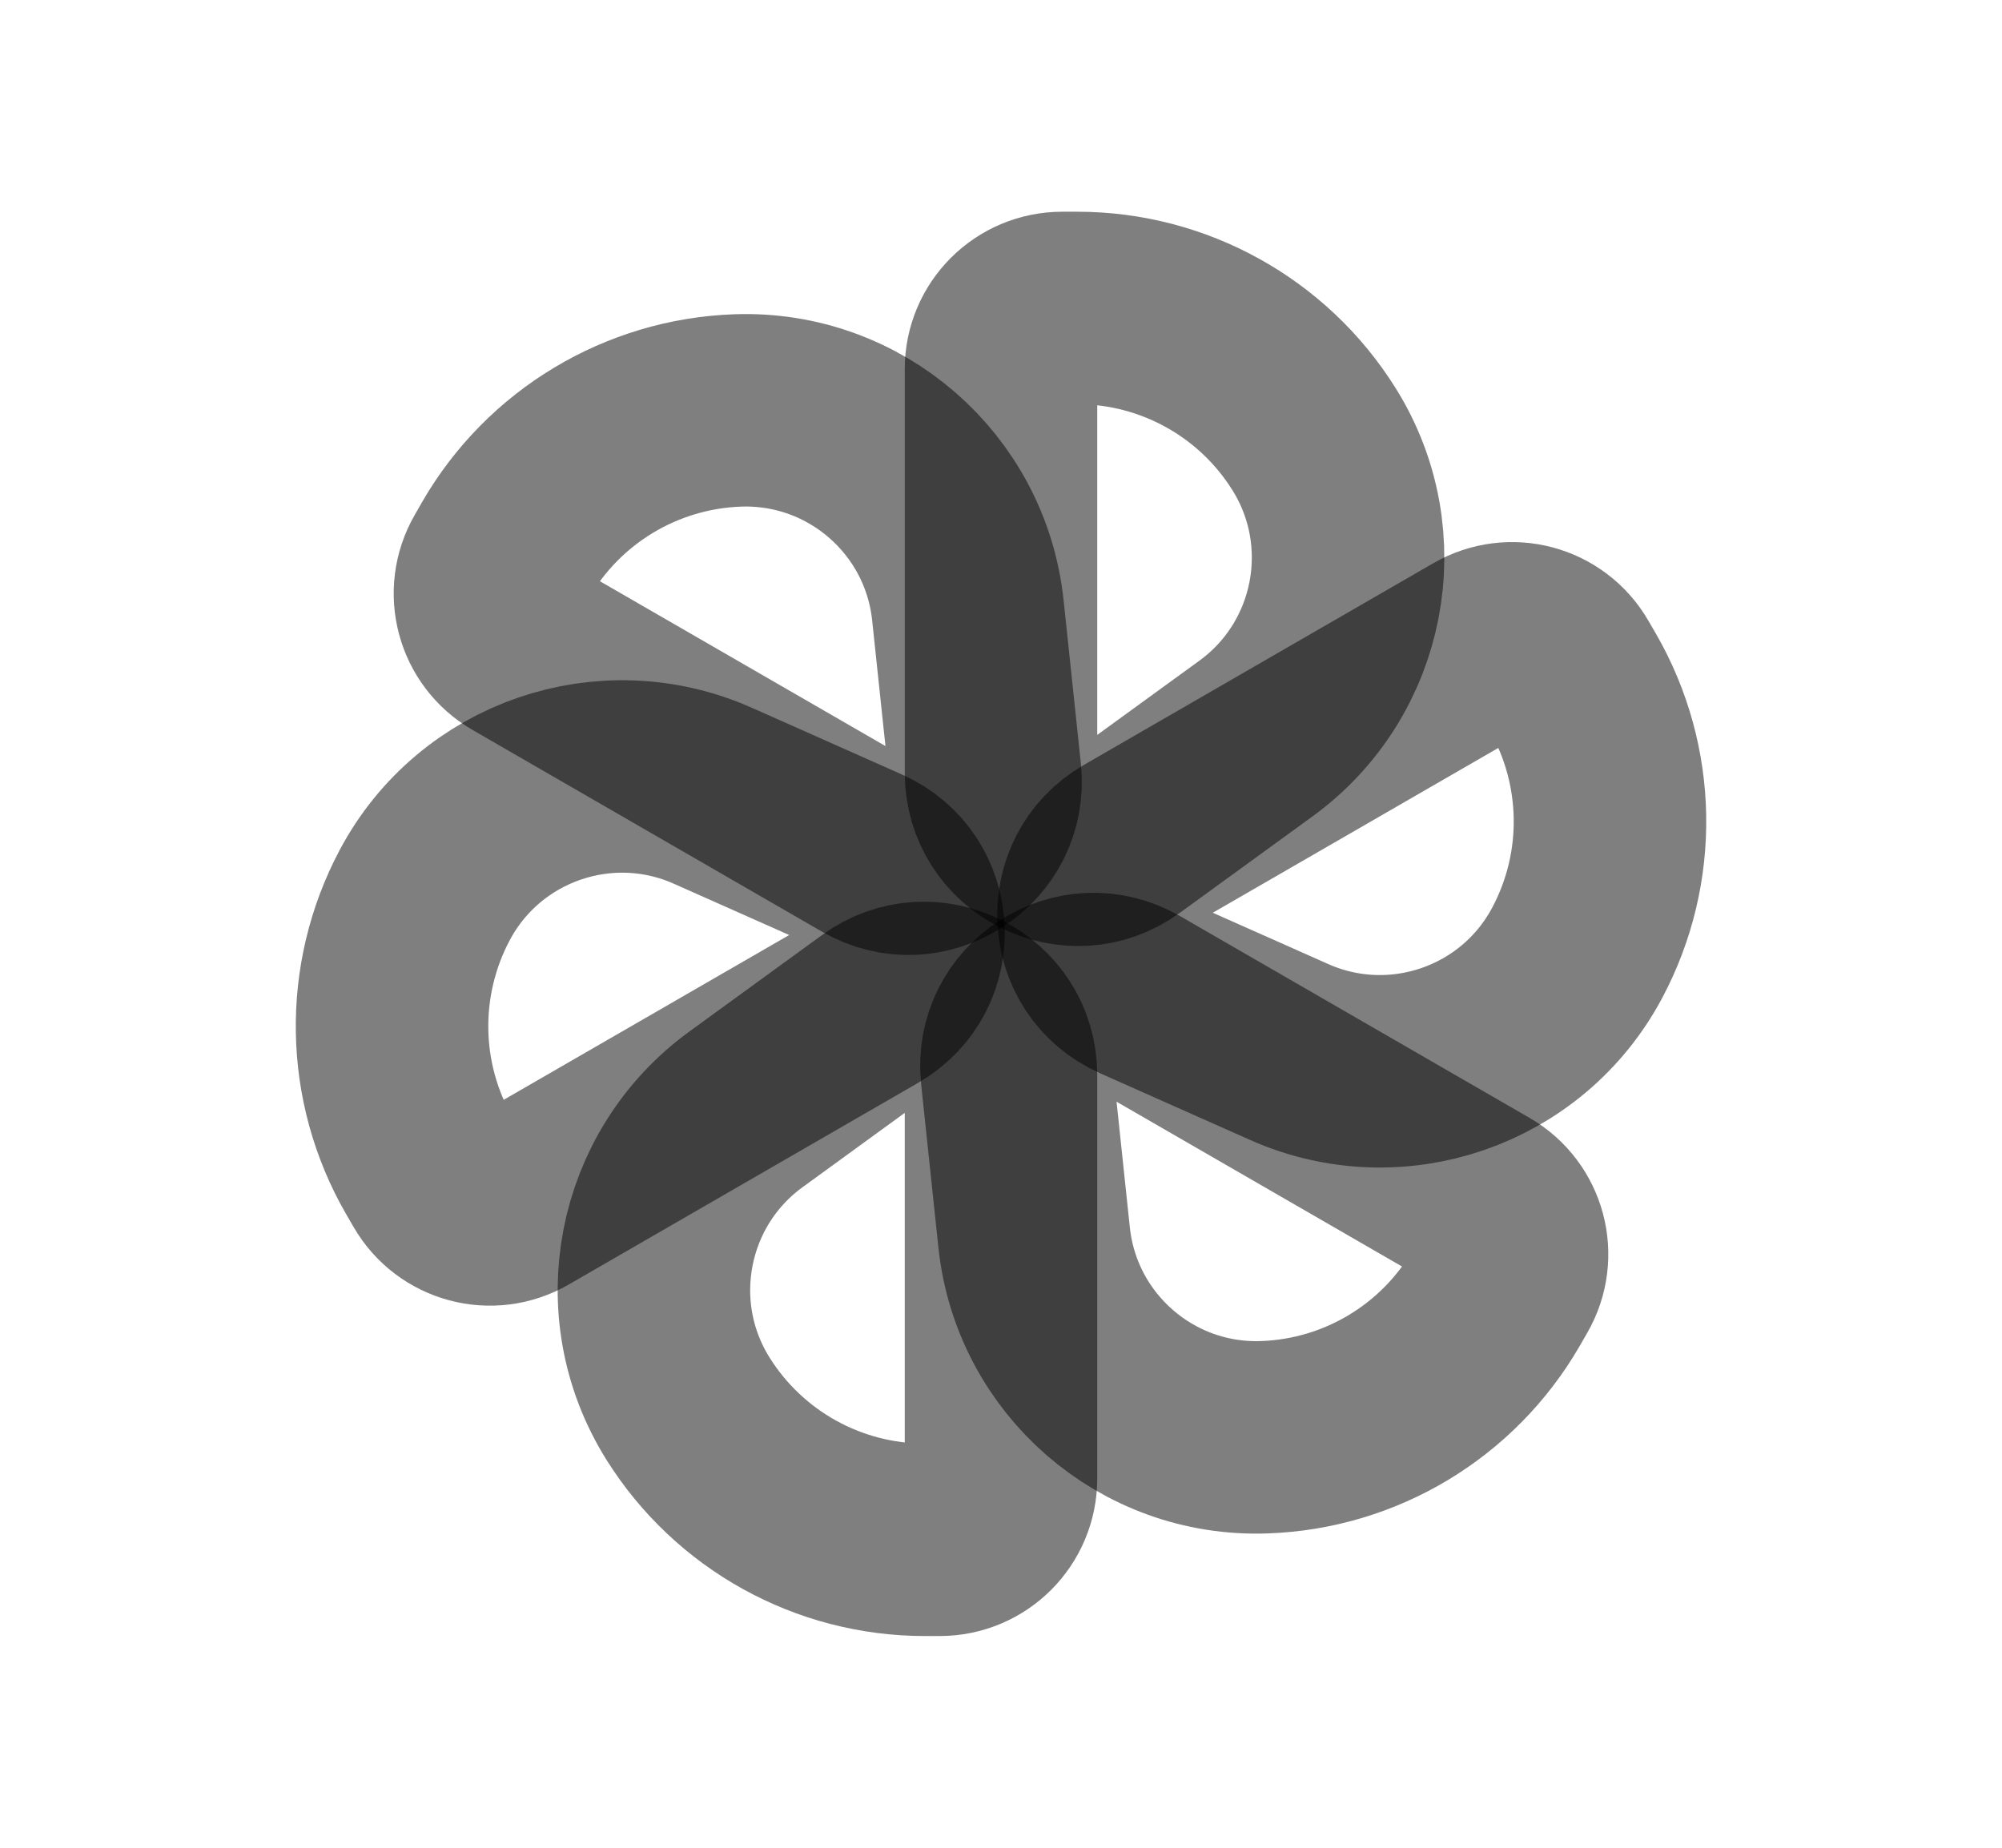 <svg width="26" height="24" viewBox="0 0 26 24" fill="none" xmlns="http://www.w3.org/2000/svg"><path d="M14.701 11.018L19.239 8.398C19.62 8.178 20.106 8.308 20.326 8.689L20.423 8.856C21.048 9.94 21.072 11.269 20.484 12.374C19.769 13.72 18.134 14.283 16.742 13.664L14.794 12.798C14.048 12.466 13.993 11.427 14.701 11.018Z" stroke="currentColor" stroke-opacity="0.5" stroke-width="2.5"/><path d="M14.701 12.982L19.239 15.602C19.62 15.822 19.75 16.308 19.53 16.689L19.434 16.856C18.808 17.94 17.669 18.625 16.418 18.668C14.895 18.722 13.59 17.588 13.43 16.072L13.206 13.953C13.12 13.14 13.993 12.573 14.701 12.982Z" stroke="currentColor" stroke-opacity="0.5" stroke-width="2.5"/><path d="M13 13.964V19.204C13 19.644 12.644 20 12.204 20H12.011C10.76 20 9.597 19.355 8.934 18.295C8.126 17.002 8.456 15.305 9.688 14.409L11.412 13.155C12.073 12.674 13 13.146 13 13.964Z" stroke="currentColor" stroke-opacity="0.5" stroke-width="2.5"/><path d="M11.299 12.982L6.761 15.602C6.38 15.822 5.894 15.692 5.674 15.311L5.577 15.144C4.952 14.06 4.929 12.731 5.516 11.626C6.231 10.28 7.866 9.717 9.258 10.336L11.206 11.202C11.952 11.534 12.007 12.573 11.299 12.982Z" stroke="currentColor" stroke-opacity="0.5" stroke-width="2.5"/><path d="M11.299 11.018L6.761 8.398C6.38 8.178 6.25 7.691 6.47 7.311L6.566 7.143C7.192 6.06 8.331 5.375 9.582 5.331C11.105 5.278 12.41 6.412 12.57 7.928L12.794 10.047C12.88 10.86 12.007 11.427 11.299 11.018Z" stroke="currentColor" stroke-opacity="0.5" stroke-width="2.5"/><path d="M13 10.036V4.795C13 4.356 13.356 4 13.796 4H13.989C15.24 4 16.403 4.644 17.066 5.705C17.874 6.998 17.544 8.695 16.312 9.592L14.588 10.845C13.927 11.326 13 10.854 13 10.036Z" stroke="currentColor" stroke-opacity="0.5" stroke-width="2.5"/></svg>

